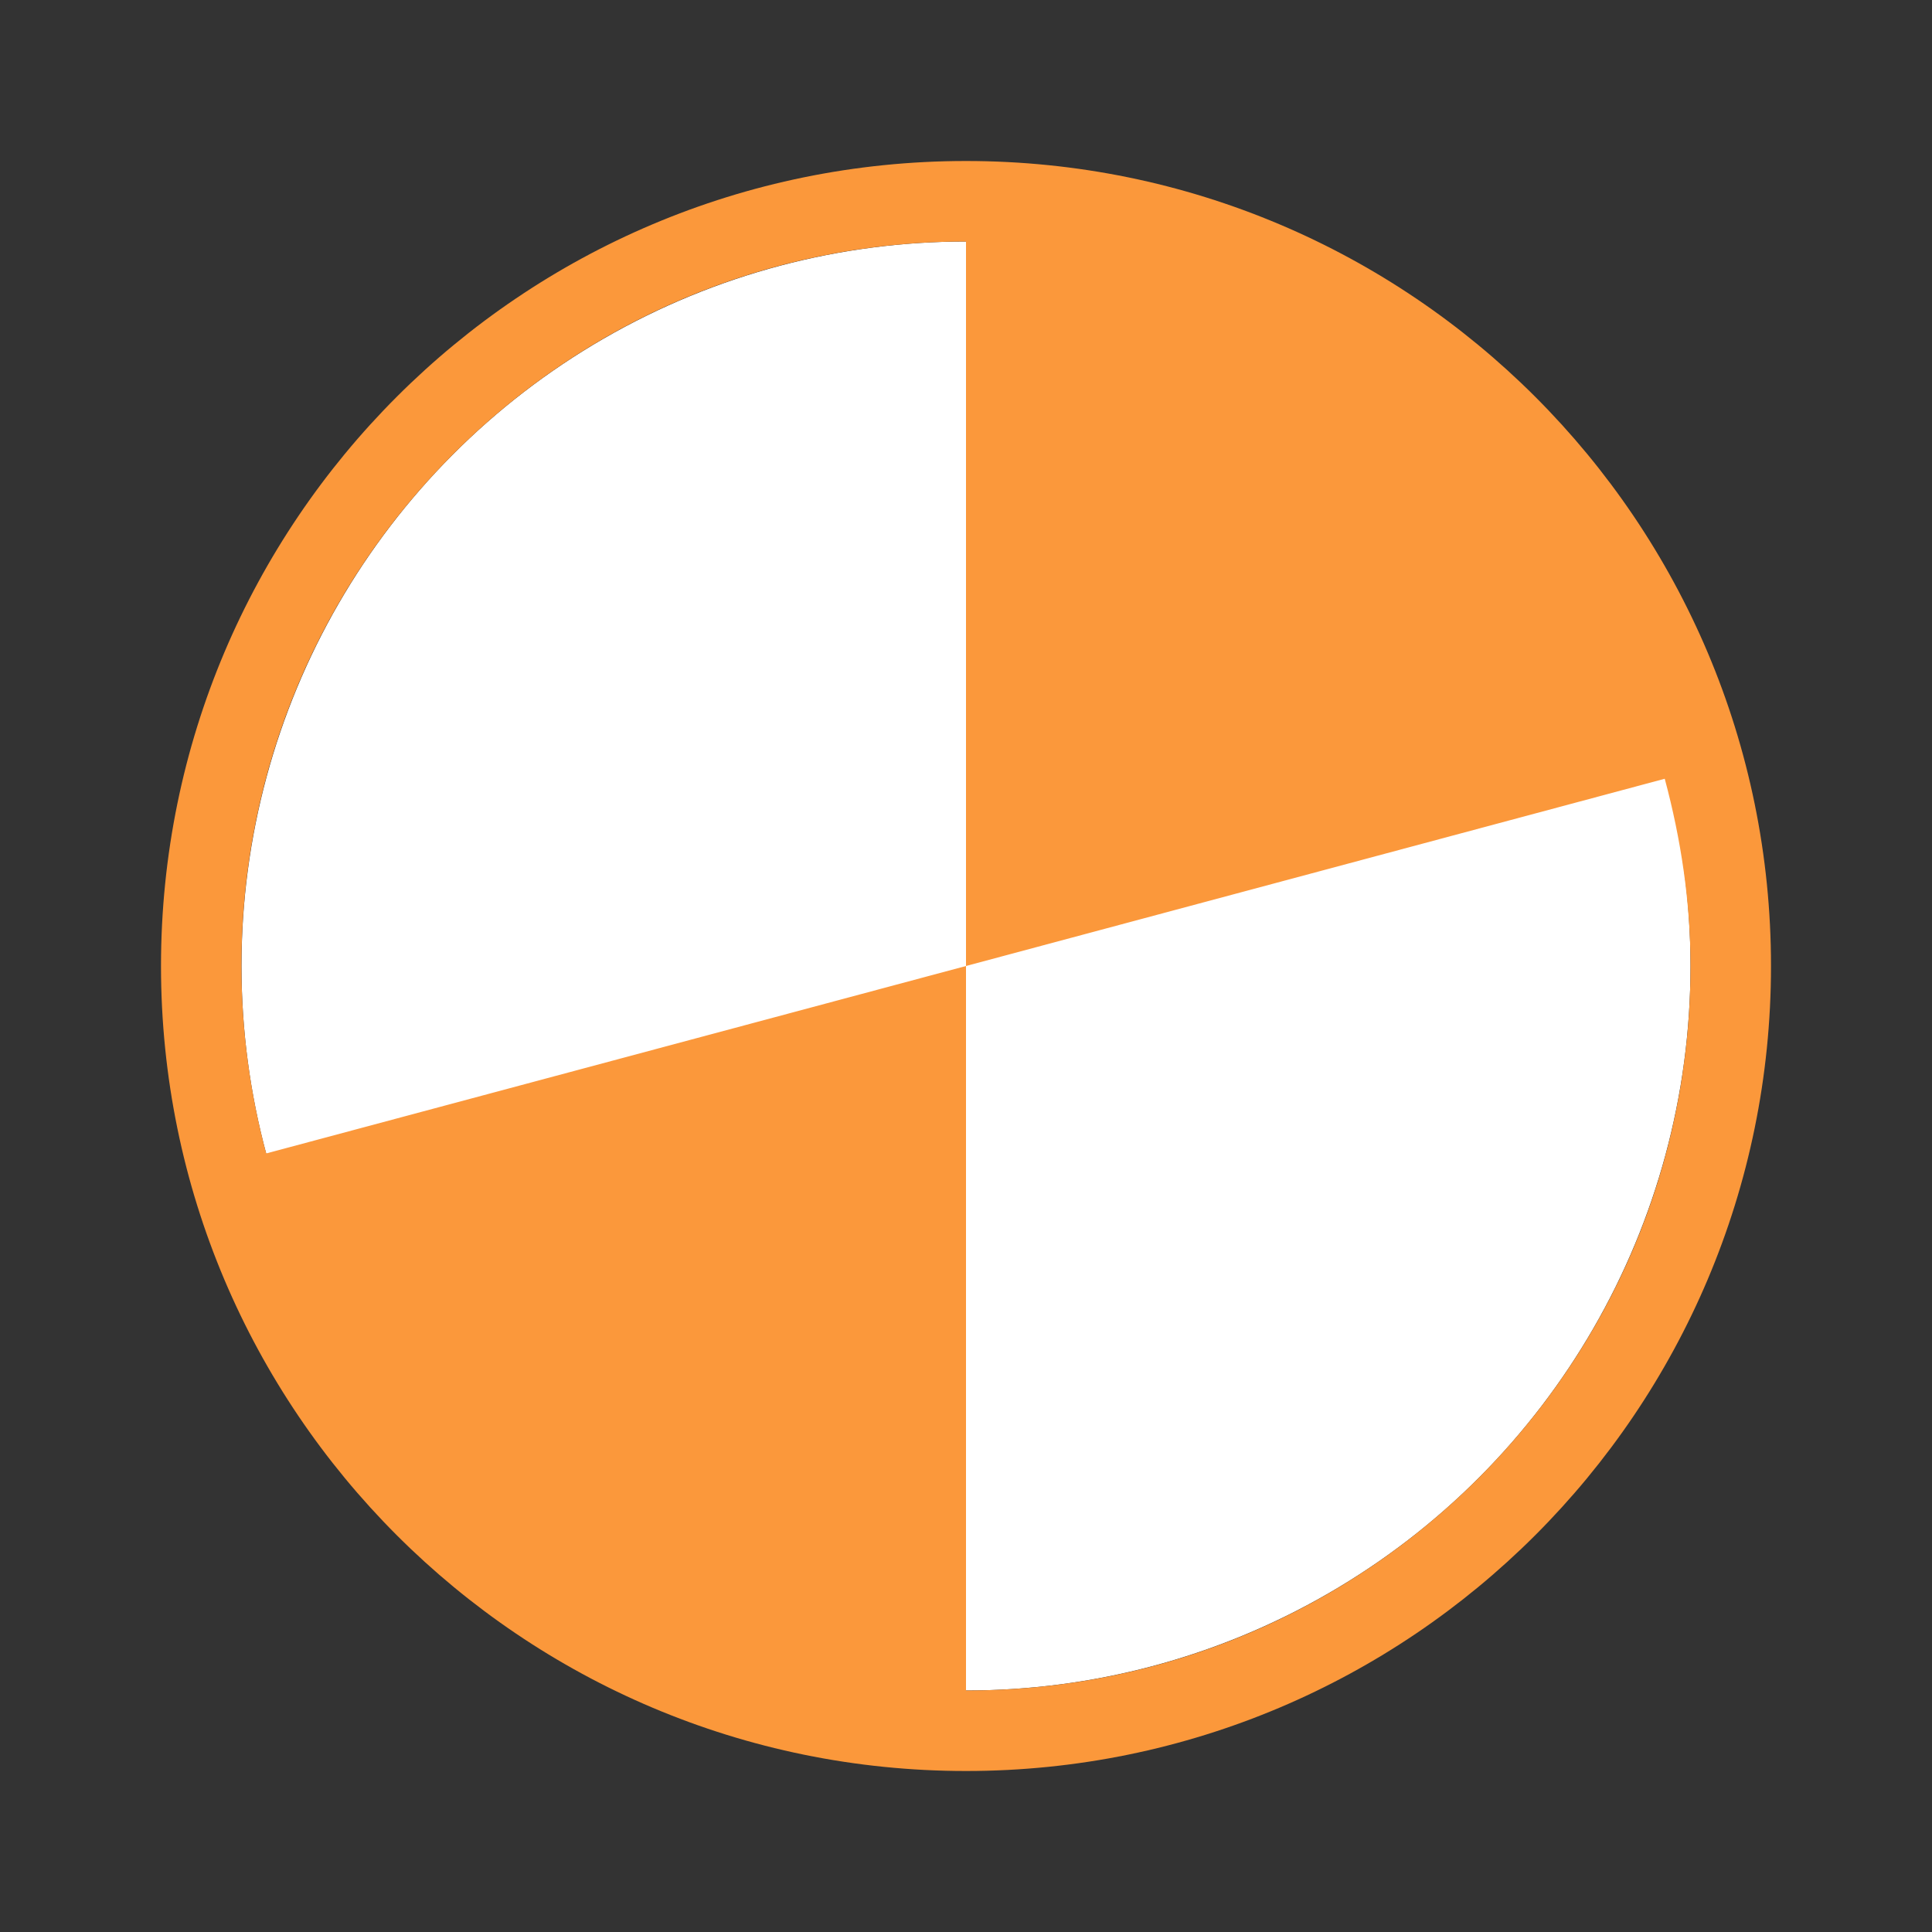 <svg viewBox="0 0 24 24" xmlns="http://www.w3.org/2000/svg"><rect x="0" y="0" width="24" height="24" fill="#333333" stroke="none"/><circle cx="12" cy="12" fill="#fff" r="9"/><path d="m12 2c-5.523 0-10 4.477-10 10 0 5.523 4.477 10 10 10 5.523 0 10-4.477 10-10 0-5.523-4.477-10-10-10zm0 1v9l8.68-2.326c.202.752.32 1.531.32 2.326 0 4.971-4.029 9-9 9v-9l-8.684 2.326h-.01c-.203-.759-.306-1.541-.307-2.326 0-4.971 4.029-9 9-9z" fill="#fb983b"/></svg>